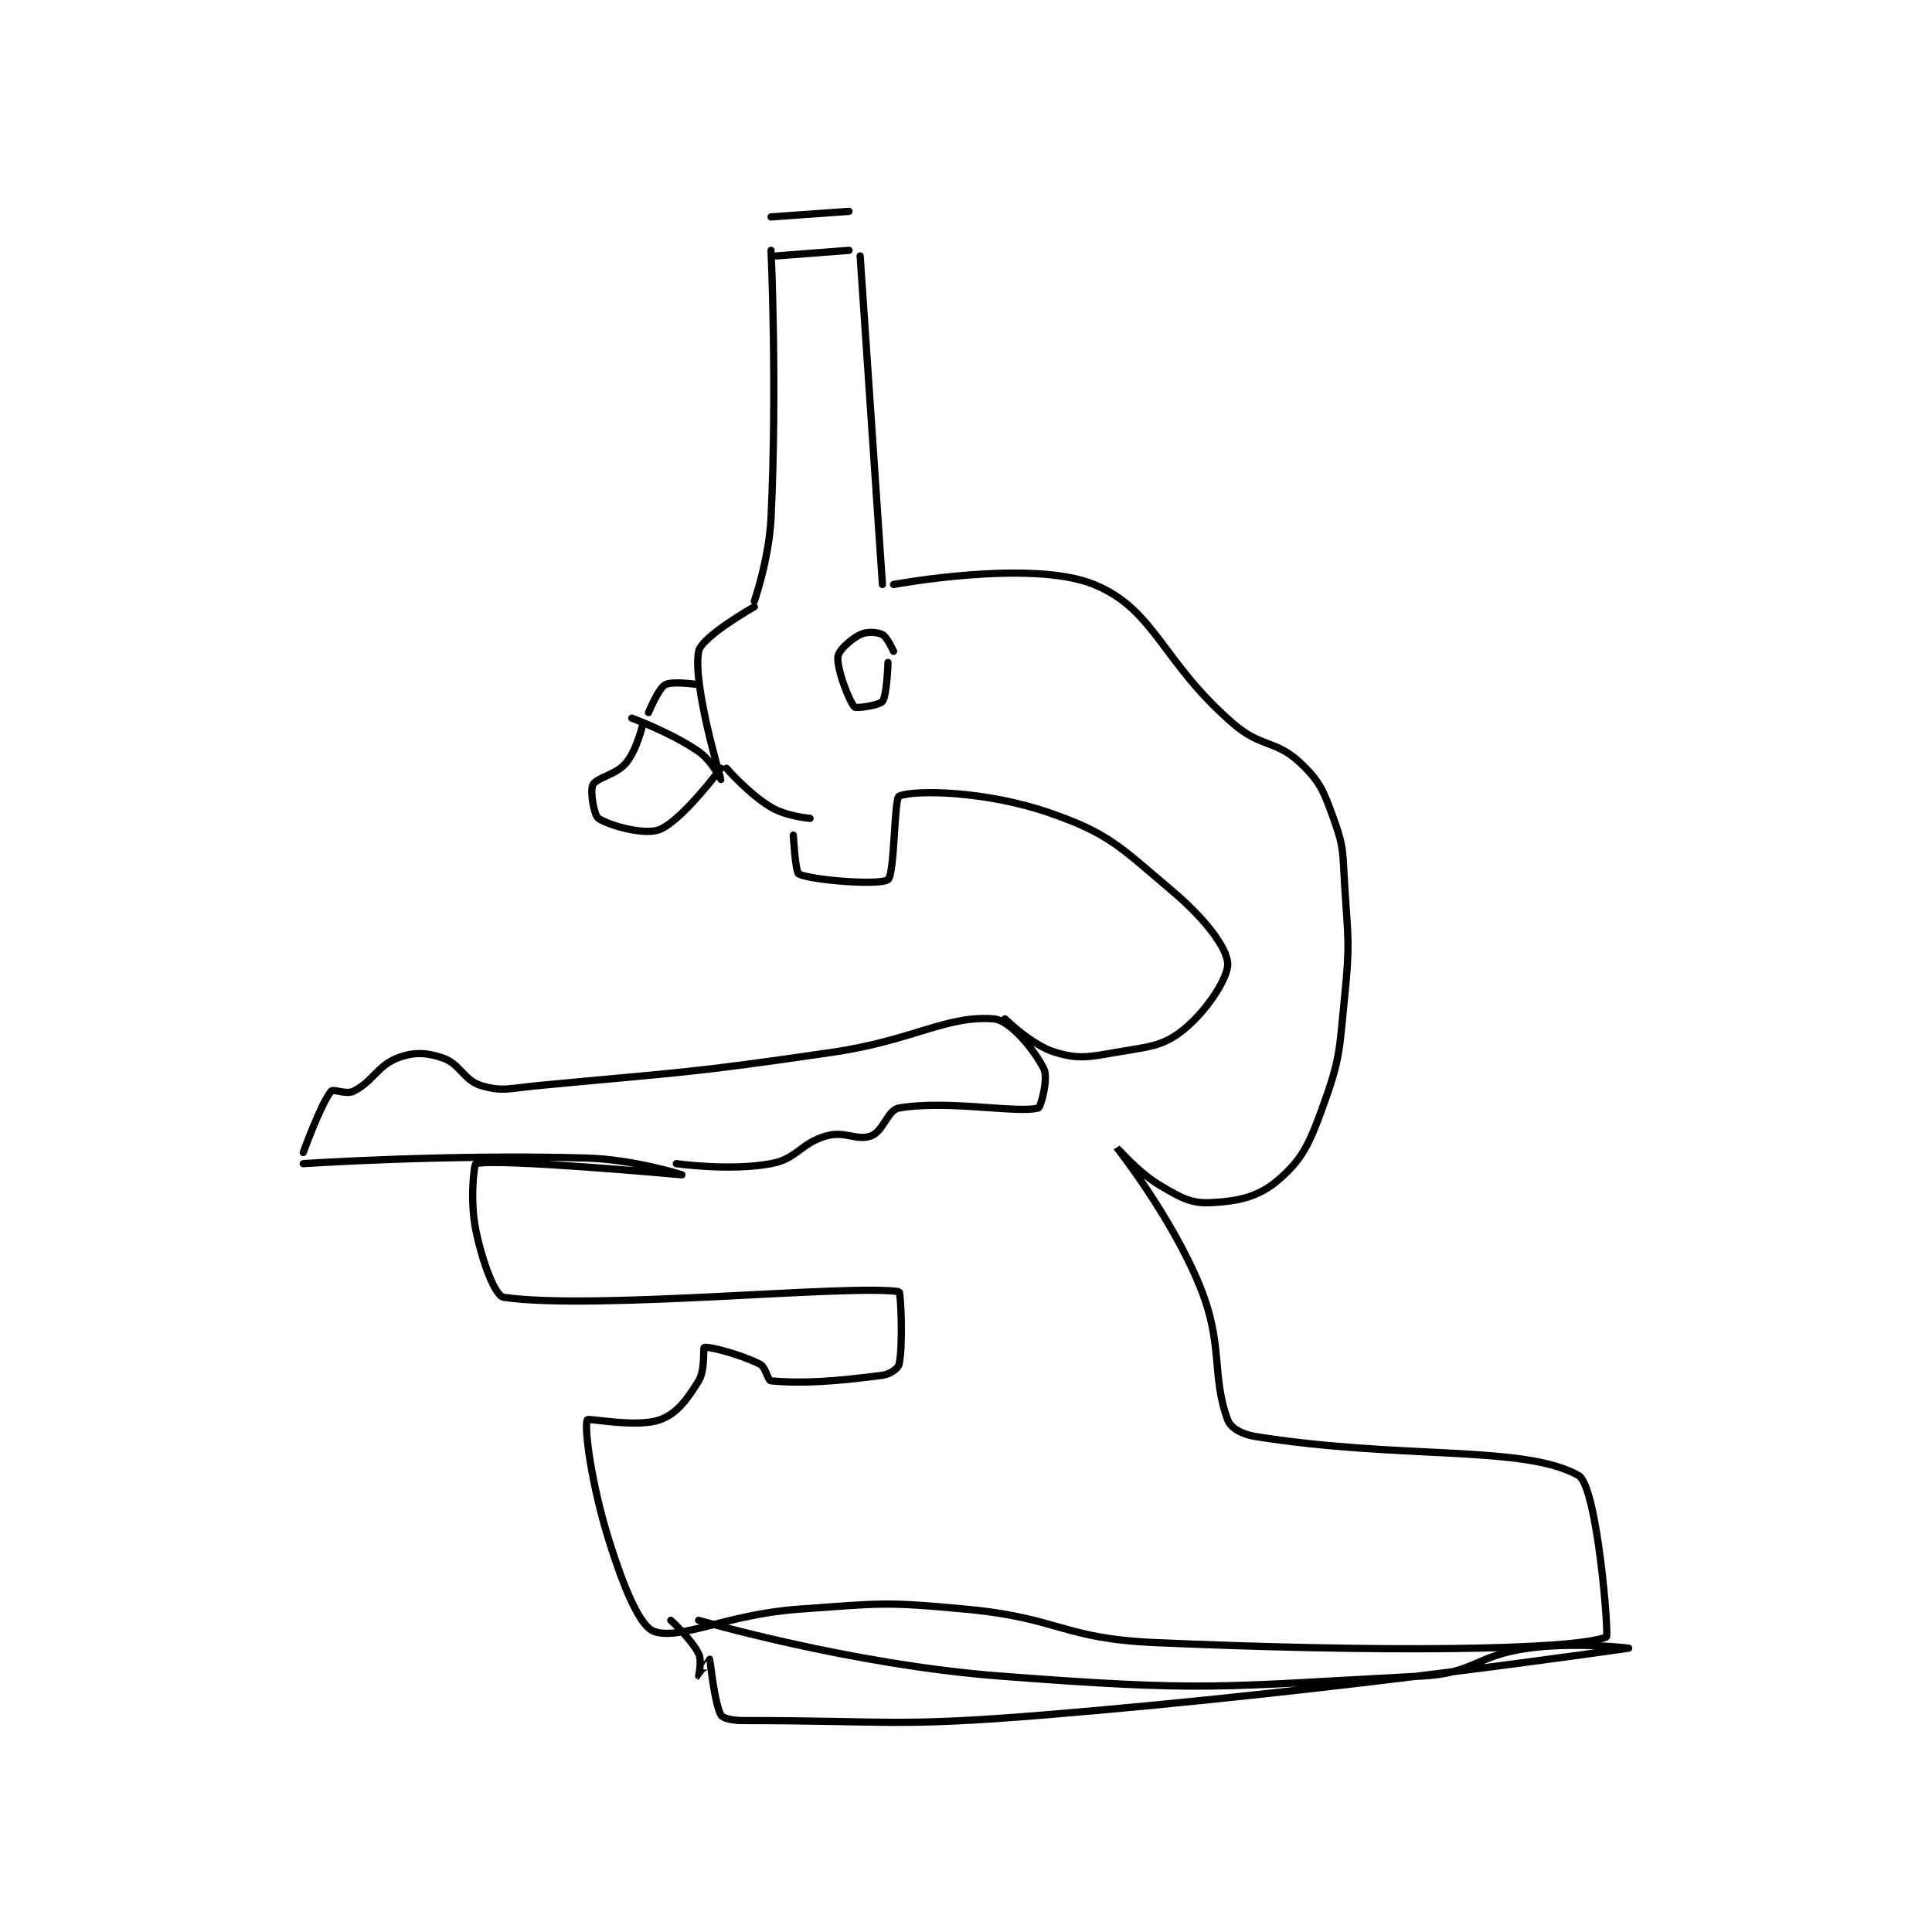 <?xml version="1.0" encoding="utf-8"?>
<!DOCTYPE svg PUBLIC "-//W3C//DTD SVG 1.1//EN" "http://www.w3.org/Graphics/SVG/1.1/DTD/svg11.dtd">
<svg viewBox="0 0 800 800" preserveAspectRatio="xMinYMin meet" xmlns="http://www.w3.org/2000/svg" version="1.1">
<g fill="none" stroke="black" stroke-linecap="round" stroke-linejoin="round" stroke-width="1.301">
<g transform="translate(125.571,87.52) scale(2.306) translate(-100,-186.617)">
<path id="0" d="M184 193.617 C184 193.617 185.118 218.134 184 241.617 C183.647 249.025 181 256.617 181 256.617 "/>
<path id="1" d="M200 194.617 L204 253.617 "/>
<path id="2" d="M185 194.617 L198 193.617 "/>
<path id="3" d="M184 187.617 L198 186.617 "/>
<path id="4" d="M181 257.617 C181 257.617 171.509 262.989 171 265.617 C169.862 271.495 175 288.573 175 288.617 C175 288.626 173.298 285.197 171 283.617 C166.018 280.191 159 277.617 159 277.617 "/>
<path id="5" d="M161 278.617 C161 278.617 159.956 283.226 158 285.617 C156.157 287.869 152.696 288.224 152 289.617 C151.453 290.711 152.225 295.1 153 295.617 C154.911 296.891 161.315 298.715 164 297.617 C168.087 295.945 175 286.617 175 286.617 "/>
<path id="6" d="M176 286.617 C176 286.617 179.933 291.176 184 293.617 C186.734 295.257 191 295.617 191 295.617 "/>
<path id="7" d="M162 276.617 C162 276.617 163.734 272.32 165 271.617 C166.315 270.886 171 271.617 171 271.617 "/>
<path id="8" d="M188 298.617 C188 298.617 188.364 305.317 189 305.617 C191.439 306.764 203.642 307.673 205 306.617 C206.219 305.669 206.085 291.995 207 291.617 C209.871 290.429 222.732 290.707 234 294.617 C244.792 298.361 246.709 300.777 256 308.617 C261.762 313.478 265.761 318.624 266 321.617 C266.197 324.08 262.295 330.181 258 333.617 C254.291 336.584 251.849 336.599 246 337.617 C240.932 338.498 239.234 338.887 235 337.617 C230.843 336.37 226 331.617 226 331.617 "/>
<path id="9" d="M206 253.617 C206 253.617 230.772 249.015 242 253.617 C252.993 258.122 254.1 267.46 267 278.617 C271.996 282.937 274.67 281.528 279 285.617 C282.593 289.01 283.178 290.605 285 295.617 C286.904 300.853 286.628 301.66 287 307.617 C287.614 317.443 287.971 317.907 287 327.617 C286.01 337.521 286.235 338.721 283 347.617 C280.601 354.213 279.314 356.95 275 360.617 C271.512 363.581 267.926 364.382 263 364.617 C259.421 364.787 257.694 363.789 254 361.617 C249.842 359.171 245.999 354.614 246 354.617 C246.003 354.624 255.854 367.009 261 379.617 C265.306 390.166 263.035 395.61 266 403.617 C266.557 405.119 268.557 406.229 271 406.617 C297.375 410.803 319.327 408.089 329 413.617 C332.366 415.54 334.495 442.421 334 442.617 C327.755 445.082 292.7 445.343 253 443.617 C236.199 442.886 235.871 439.198 219 437.617 C204.356 436.244 203.751 436.563 189 437.617 C176.076 438.54 167.662 443.262 163 441.617 C160.413 440.704 157.555 433.706 155 425.617 C151.792 415.459 150.399 405.087 151 403.617 C151.157 403.233 159.781 405.093 164 403.617 C167.067 402.543 168.925 399.989 171 396.617 C172.214 394.644 171.766 390.681 172 390.617 C172.816 390.394 178.396 391.814 182 393.617 C183.097 394.165 183.356 396.558 184 396.617 C189.646 397.13 195.452 396.732 204 395.617 C205.385 395.436 206.849 394.372 207 393.617 C207.755 389.84 207.26 380.661 207 380.617 C198.633 379.202 152.32 383.979 136 381.617 C134.448 381.392 132.204 375.395 131 369.617 C129.892 364.3 130.662 357.708 131 357.617 C134.801 356.589 168 359.617 168 359.617 C168 359.617 159.377 356.863 151 356.617 C126.013 355.882 100 357.617 100 357.617 "/>
<path id="10" d="M167 357.617 C167 357.617 176.626 358.982 184 357.617 C188.739 356.739 189.257 353.934 194 352.617 C197.332 351.691 199.461 353.593 202 352.617 C204.197 351.772 204.933 347.961 207 347.617 C215.861 346.14 228.204 348.639 232 347.617 C232.438 347.499 233.832 342.281 233 340.617 C231.272 337.161 226.895 331.845 224 331.617 C215.495 330.945 209.565 335.485 195 337.617 C168.736 341.46 168.377 341.105 142 343.617 C137.076 344.086 135.785 344.73 132 343.617 C128.794 342.674 128.207 339.686 125 338.617 C122.039 337.63 119.841 337.551 117 338.617 C113.361 339.981 112.564 342.835 109 344.617 C107.704 345.265 105.401 344.127 105 344.617 C103.152 346.875 100 355.617 100 355.617 "/>
<path id="11" d="M206 265.617 C206 265.617 204.846 263.04 204 262.617 C203.033 262.133 201.166 262.034 200 262.617 C198.251 263.491 196.086 265.495 196 266.617 C195.824 268.899 198.052 274.669 199 275.617 C199.316 275.933 203.494 275.292 204 274.617 C204.826 273.515 205 267.617 205 267.617 "/>
<path id="12" d="M171 439.617 C171 439.617 198.23 447.557 225 449.617 C262.148 452.474 264.342 451.546 301 449.617 C310.291 449.128 310.654 445.88 320 444.617 C328.55 443.461 338 444.617 338 444.617 C338 444.617 285.4 452.332 233 456.617 C206.26 458.803 205.076 457.617 179 457.617 C177.068 457.617 175.341 457.242 175 456.617 C173.811 454.438 173.052 446.707 173 446.617 C172.991 446.602 171.001 449.617 171 449.617 C170.994 449.614 171.625 446.867 171 445.617 C169.671 442.959 166 439.617 166 439.617 "/>
</g>
</g>
</svg>
